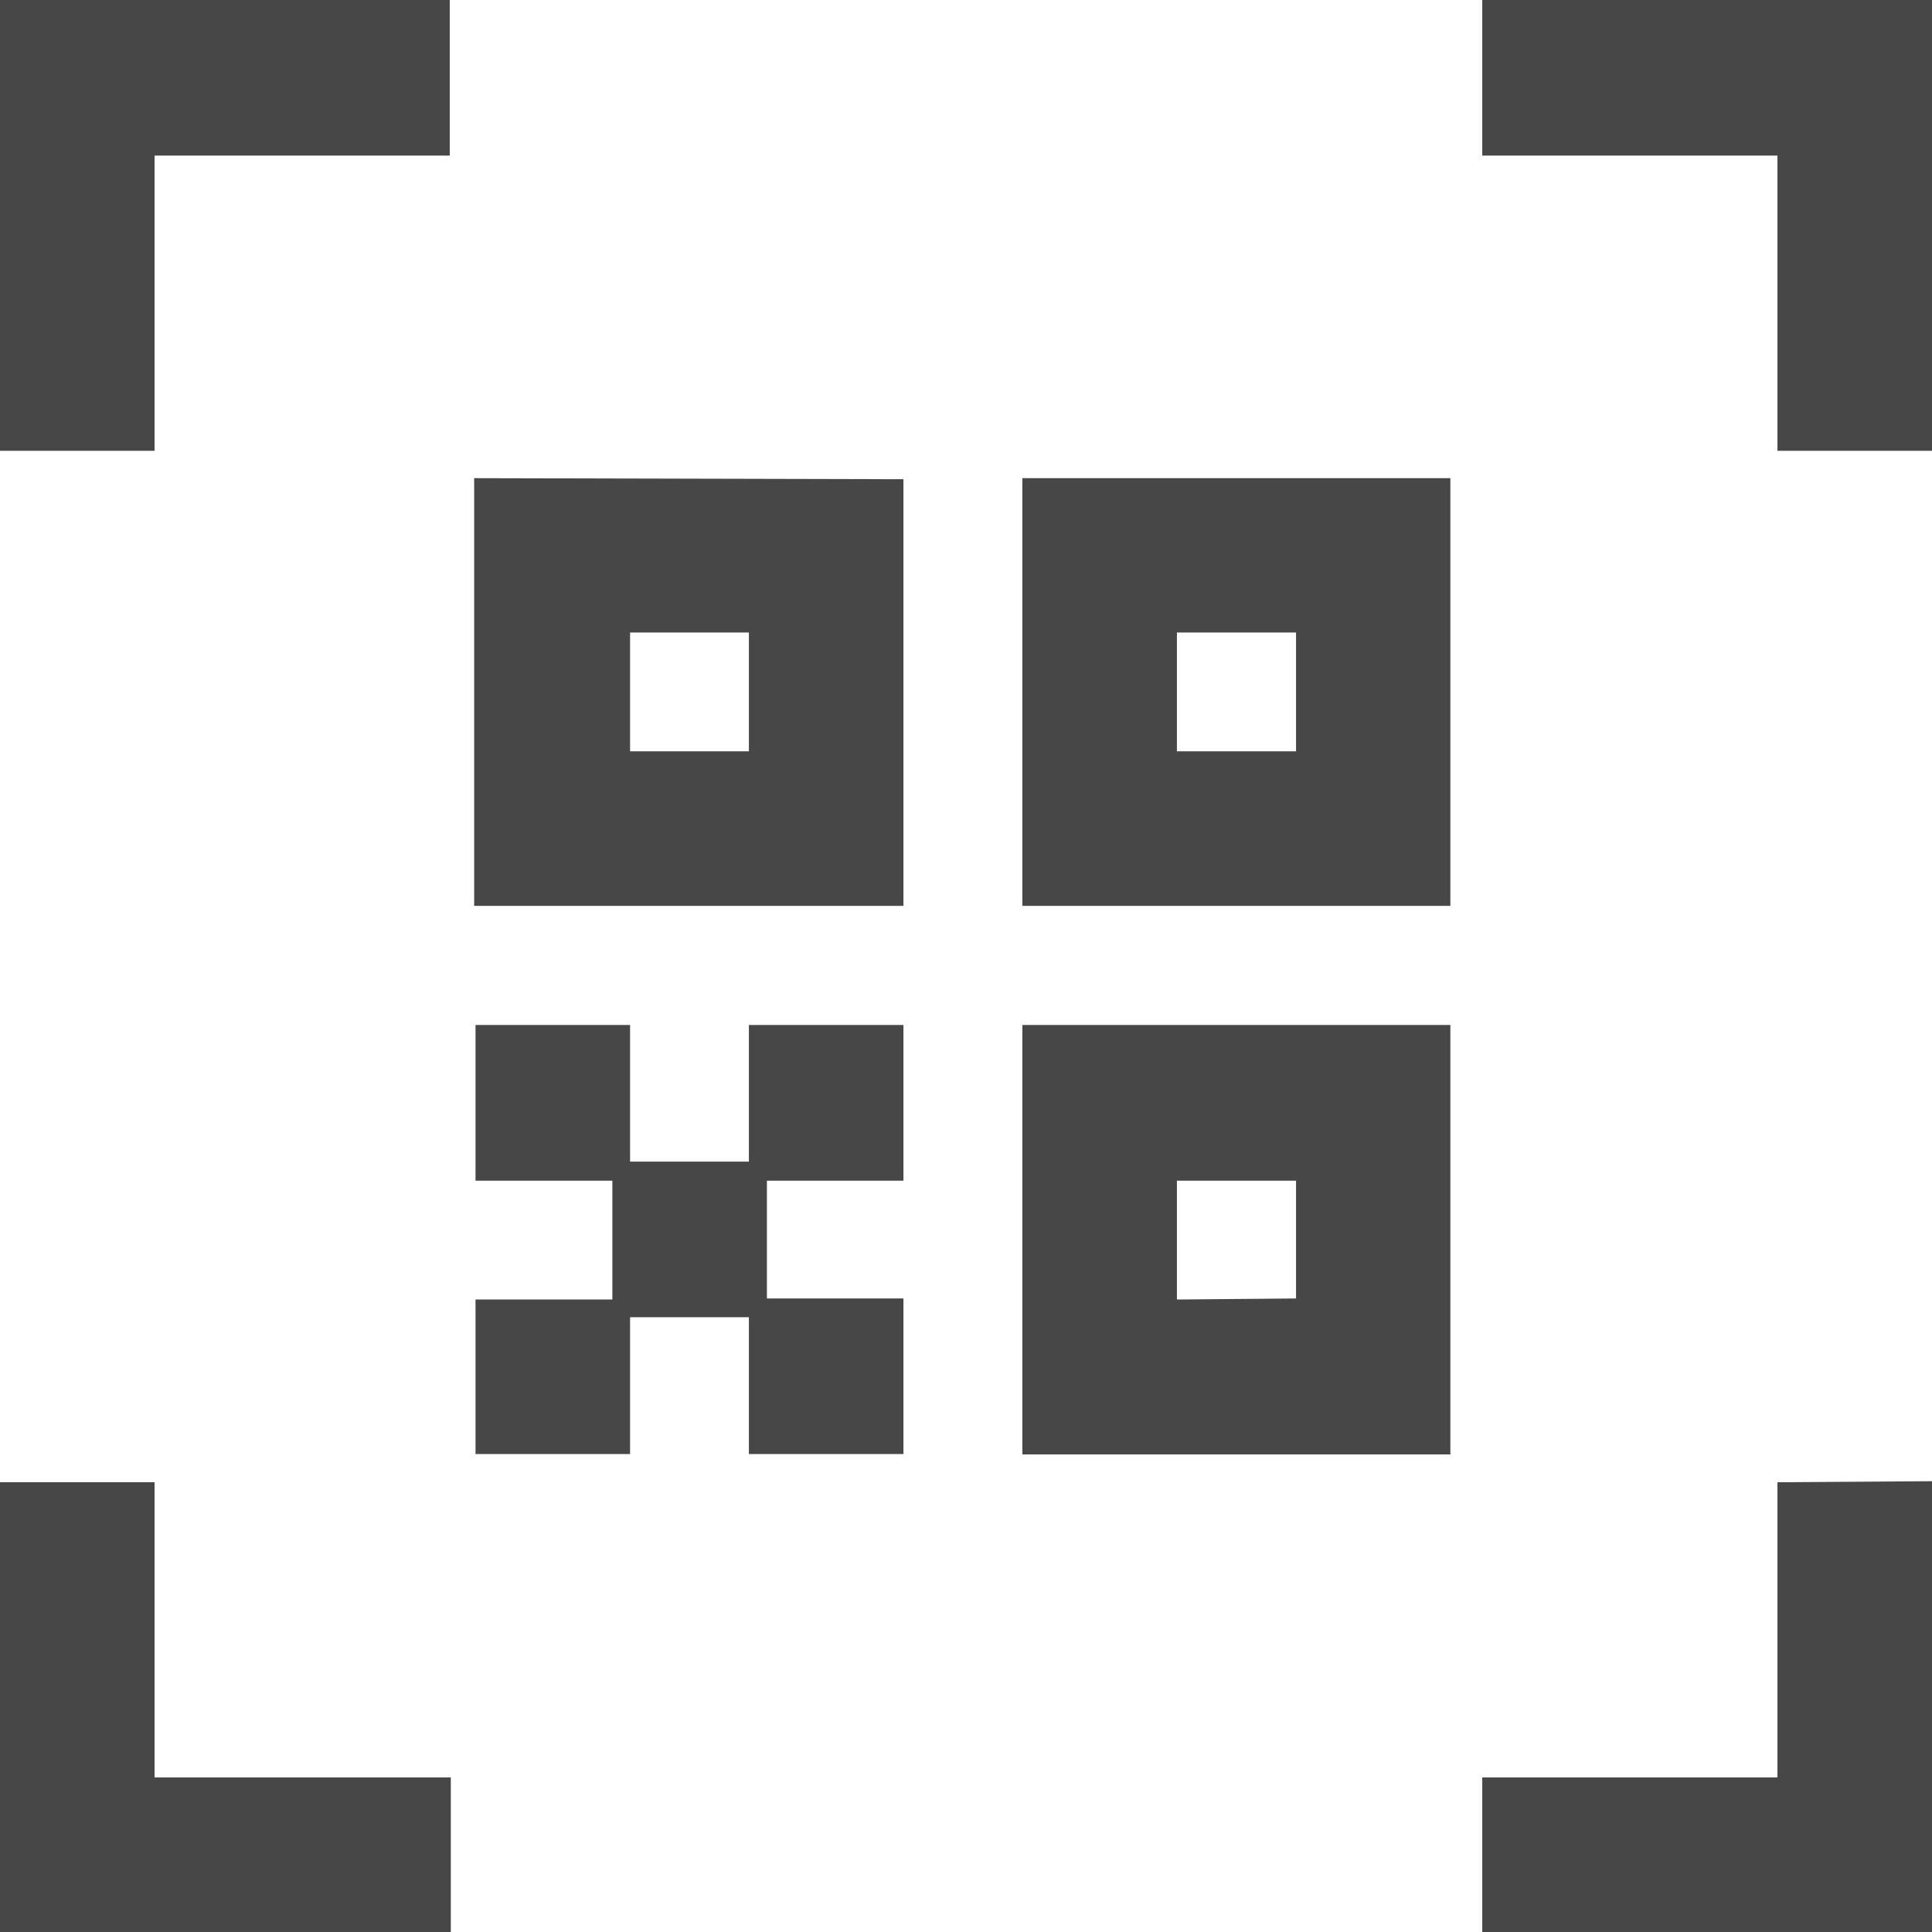 <?xml version="1.0" encoding="UTF-8"?>
<svg width="24px" height="24px" viewBox="0 0 24 24" version="1.1" xmlns="http://www.w3.org/2000/svg" xmlns:xlink="http://www.w3.org/1999/xlink">
    <title>Icon/Fill/qrcode-fill</title>
    <g id="Icon/Fill/qrcode-fill" stroke="none" stroke-width="1" fill="none" fill-rule="evenodd">
        <g id="Group" fill="#474747" fill-rule="nonzero">
            <path d="M24,0 L24,5.6 L22.08,5.6 L22.08,1.933 L18.413,1.933 L18.413,0 L24,0 Z M0,0 L0,5.6 L1.92,5.6 L1.92,1.933 L5.587,1.933 L5.587,0 L0,0 Z M1.92,22.08 L1.92,18.413 L0,18.413 L0,24 L5.6,24 L5.6,22.08 L1.92,22.08 Z M22.08,18.413 L22.08,22.08 L18.413,22.08 L18.413,24 L24,24 L24,18.4 L22.08,18.413 Z M11.223,14.667 L11.223,12.733 L9.303,12.733 L9.303,14.43 L7.827,14.43 L7.827,12.733 L5.907,12.733 L5.907,14.667 L7.607,14.667 L7.607,16.143 L5.907,16.143 L5.907,18.063 L7.827,18.063 L7.827,16.363 L9.303,16.363 L9.303,18.063 L11.223,18.063 L11.223,16.13 L9.527,16.13 L9.527,14.667 L11.223,14.667 Z M11.223,5.953 L11.223,11.253 L5.89,11.253 L5.89,5.94 L11.223,5.953 Z M9.303,9.333 L9.303,7.857 L7.827,7.857 L7.827,9.333 L9.303,9.333 Z M18.017,5.94 L18.017,11.253 L12.7,11.253 L12.7,5.94 L18.017,5.94 Z M16.1,9.333 L16.1,7.857 L14.62,7.857 L14.62,9.333 L16.1,9.333 Z M18.017,12.733 L18.017,18.067 L12.7,18.067 L12.7,12.733 L18.017,12.733 Z M16.1,16.13 L16.1,14.667 L14.62,14.667 L14.62,16.143 L16.1,16.13 Z" id="Shape"></path>
        </g>
    </g>
</svg>